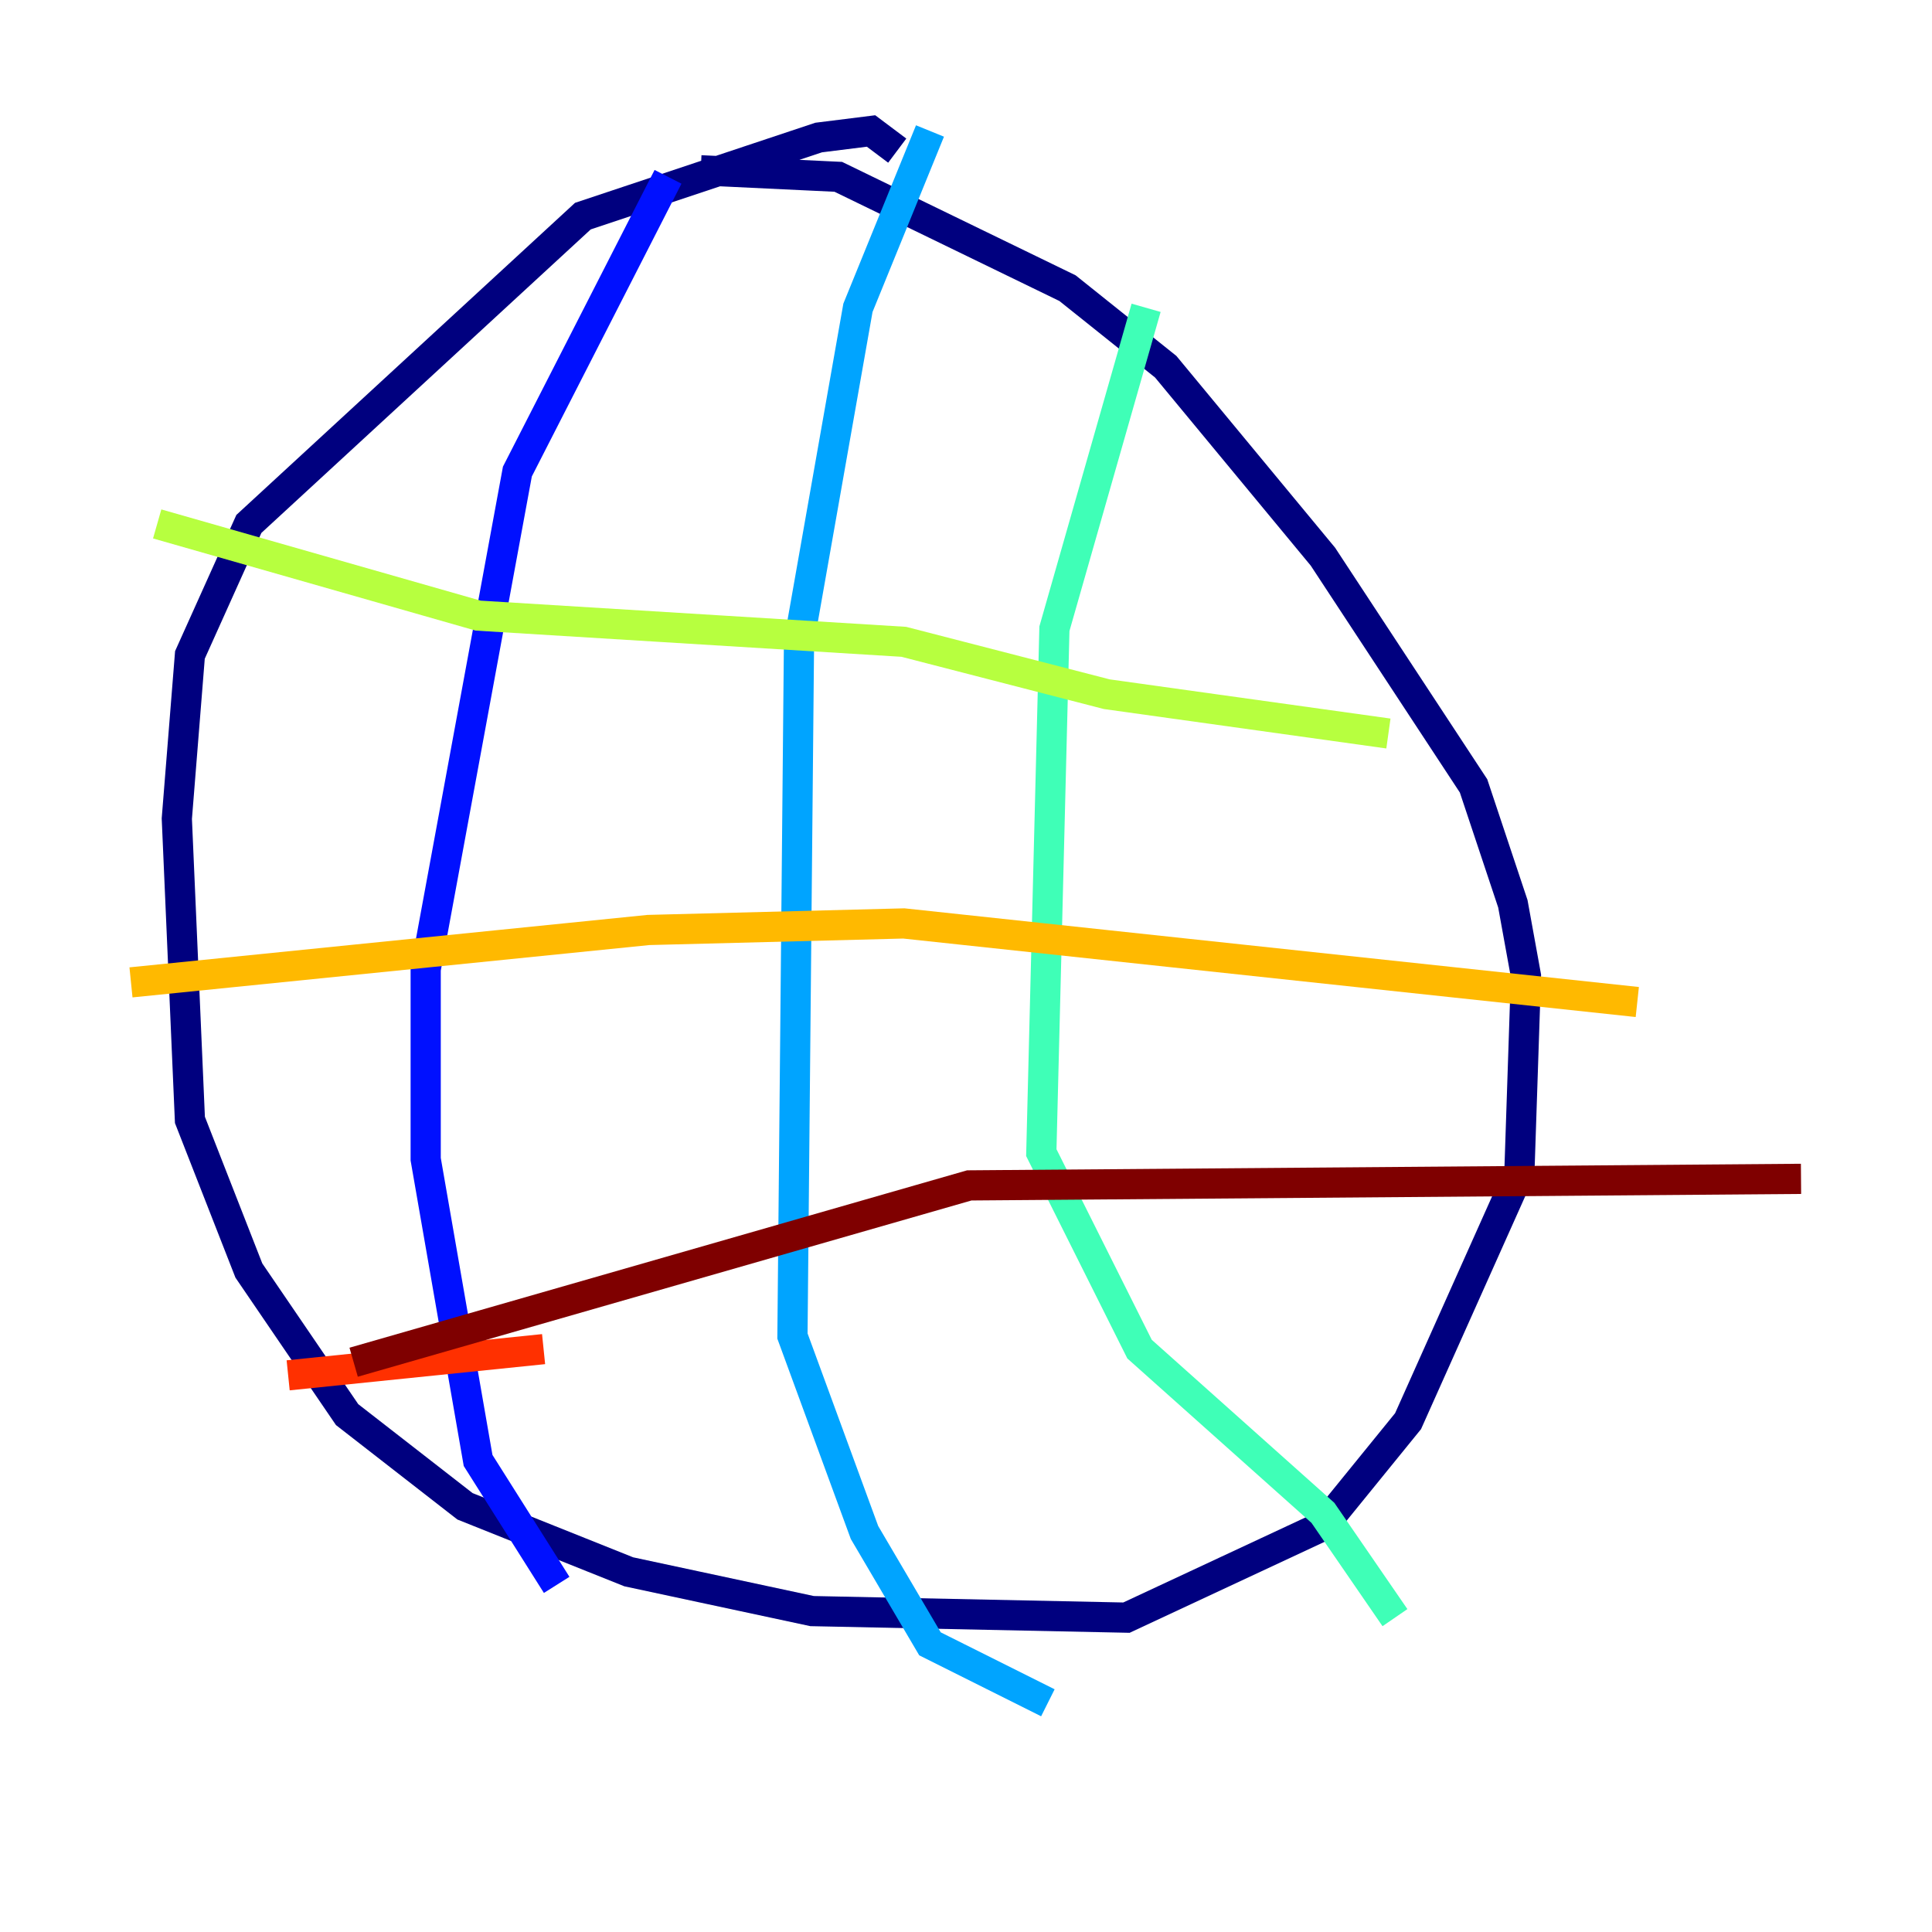 <?xml version="1.0" encoding="utf-8" ?>
<svg baseProfile="tiny" height="128" version="1.2" viewBox="0,0,128,128" width="128" xmlns="http://www.w3.org/2000/svg" xmlns:ev="http://www.w3.org/2001/xml-events" xmlns:xlink="http://www.w3.org/1999/xlink"><defs /><polyline fill="none" points="59.444,9.98 57.709,8.678 54.237,9.112 38.617,14.319 16.488,34.712 12.583,43.39 11.715,54.237 12.583,74.197 16.488,84.176 22.997,93.722 30.807,99.797 41.654,104.136 53.803,106.739 74.63,107.173 87.647,101.098 93.288,94.156 100.664,77.668 101.098,64.651 100.231,59.878 97.627,52.068 87.647,36.881 77.234,24.298 70.725,19.091 55.539,11.715 46.427,11.281" stroke="#00007f" stroke-width="2" /><polyline fill="none" points="44.258,11.715 34.278,31.241 28.203,64.217 28.203,76.8 31.675,96.759 36.881,105.003" stroke="#0010ff" stroke-width="2" /><polyline fill="none" points="61.614,8.678 56.841,20.393 52.936,42.522 52.502,88.515 57.275,101.532 61.614,108.909 69.424,112.814" stroke="#00a4ff" stroke-width="2" /><polyline fill="none" points="75.932,20.393 69.858,41.654 68.99,76.366 75.498,89.383 87.647,100.231 92.42,107.173" stroke="#3fffb7" stroke-width="2" /><polyline fill="none" points="10.414,34.712 31.675,40.786 59.878,42.522 73.329,45.993 91.986,48.597" stroke="#b7ff3f" stroke-width="2" /><polyline fill="none" points="8.678,65.085 42.956,61.614 59.878,61.18 108.475,66.386" stroke="#ffb900" stroke-width="2" /><polyline fill="none" points="19.091,91.119 36.014,89.383" stroke="#ff3000" stroke-width="2" /><polyline fill="none" points="23.43,90.251 64.217,78.536 119.322,78.102" stroke="#7f0000" stroke-width="2" /></svg>